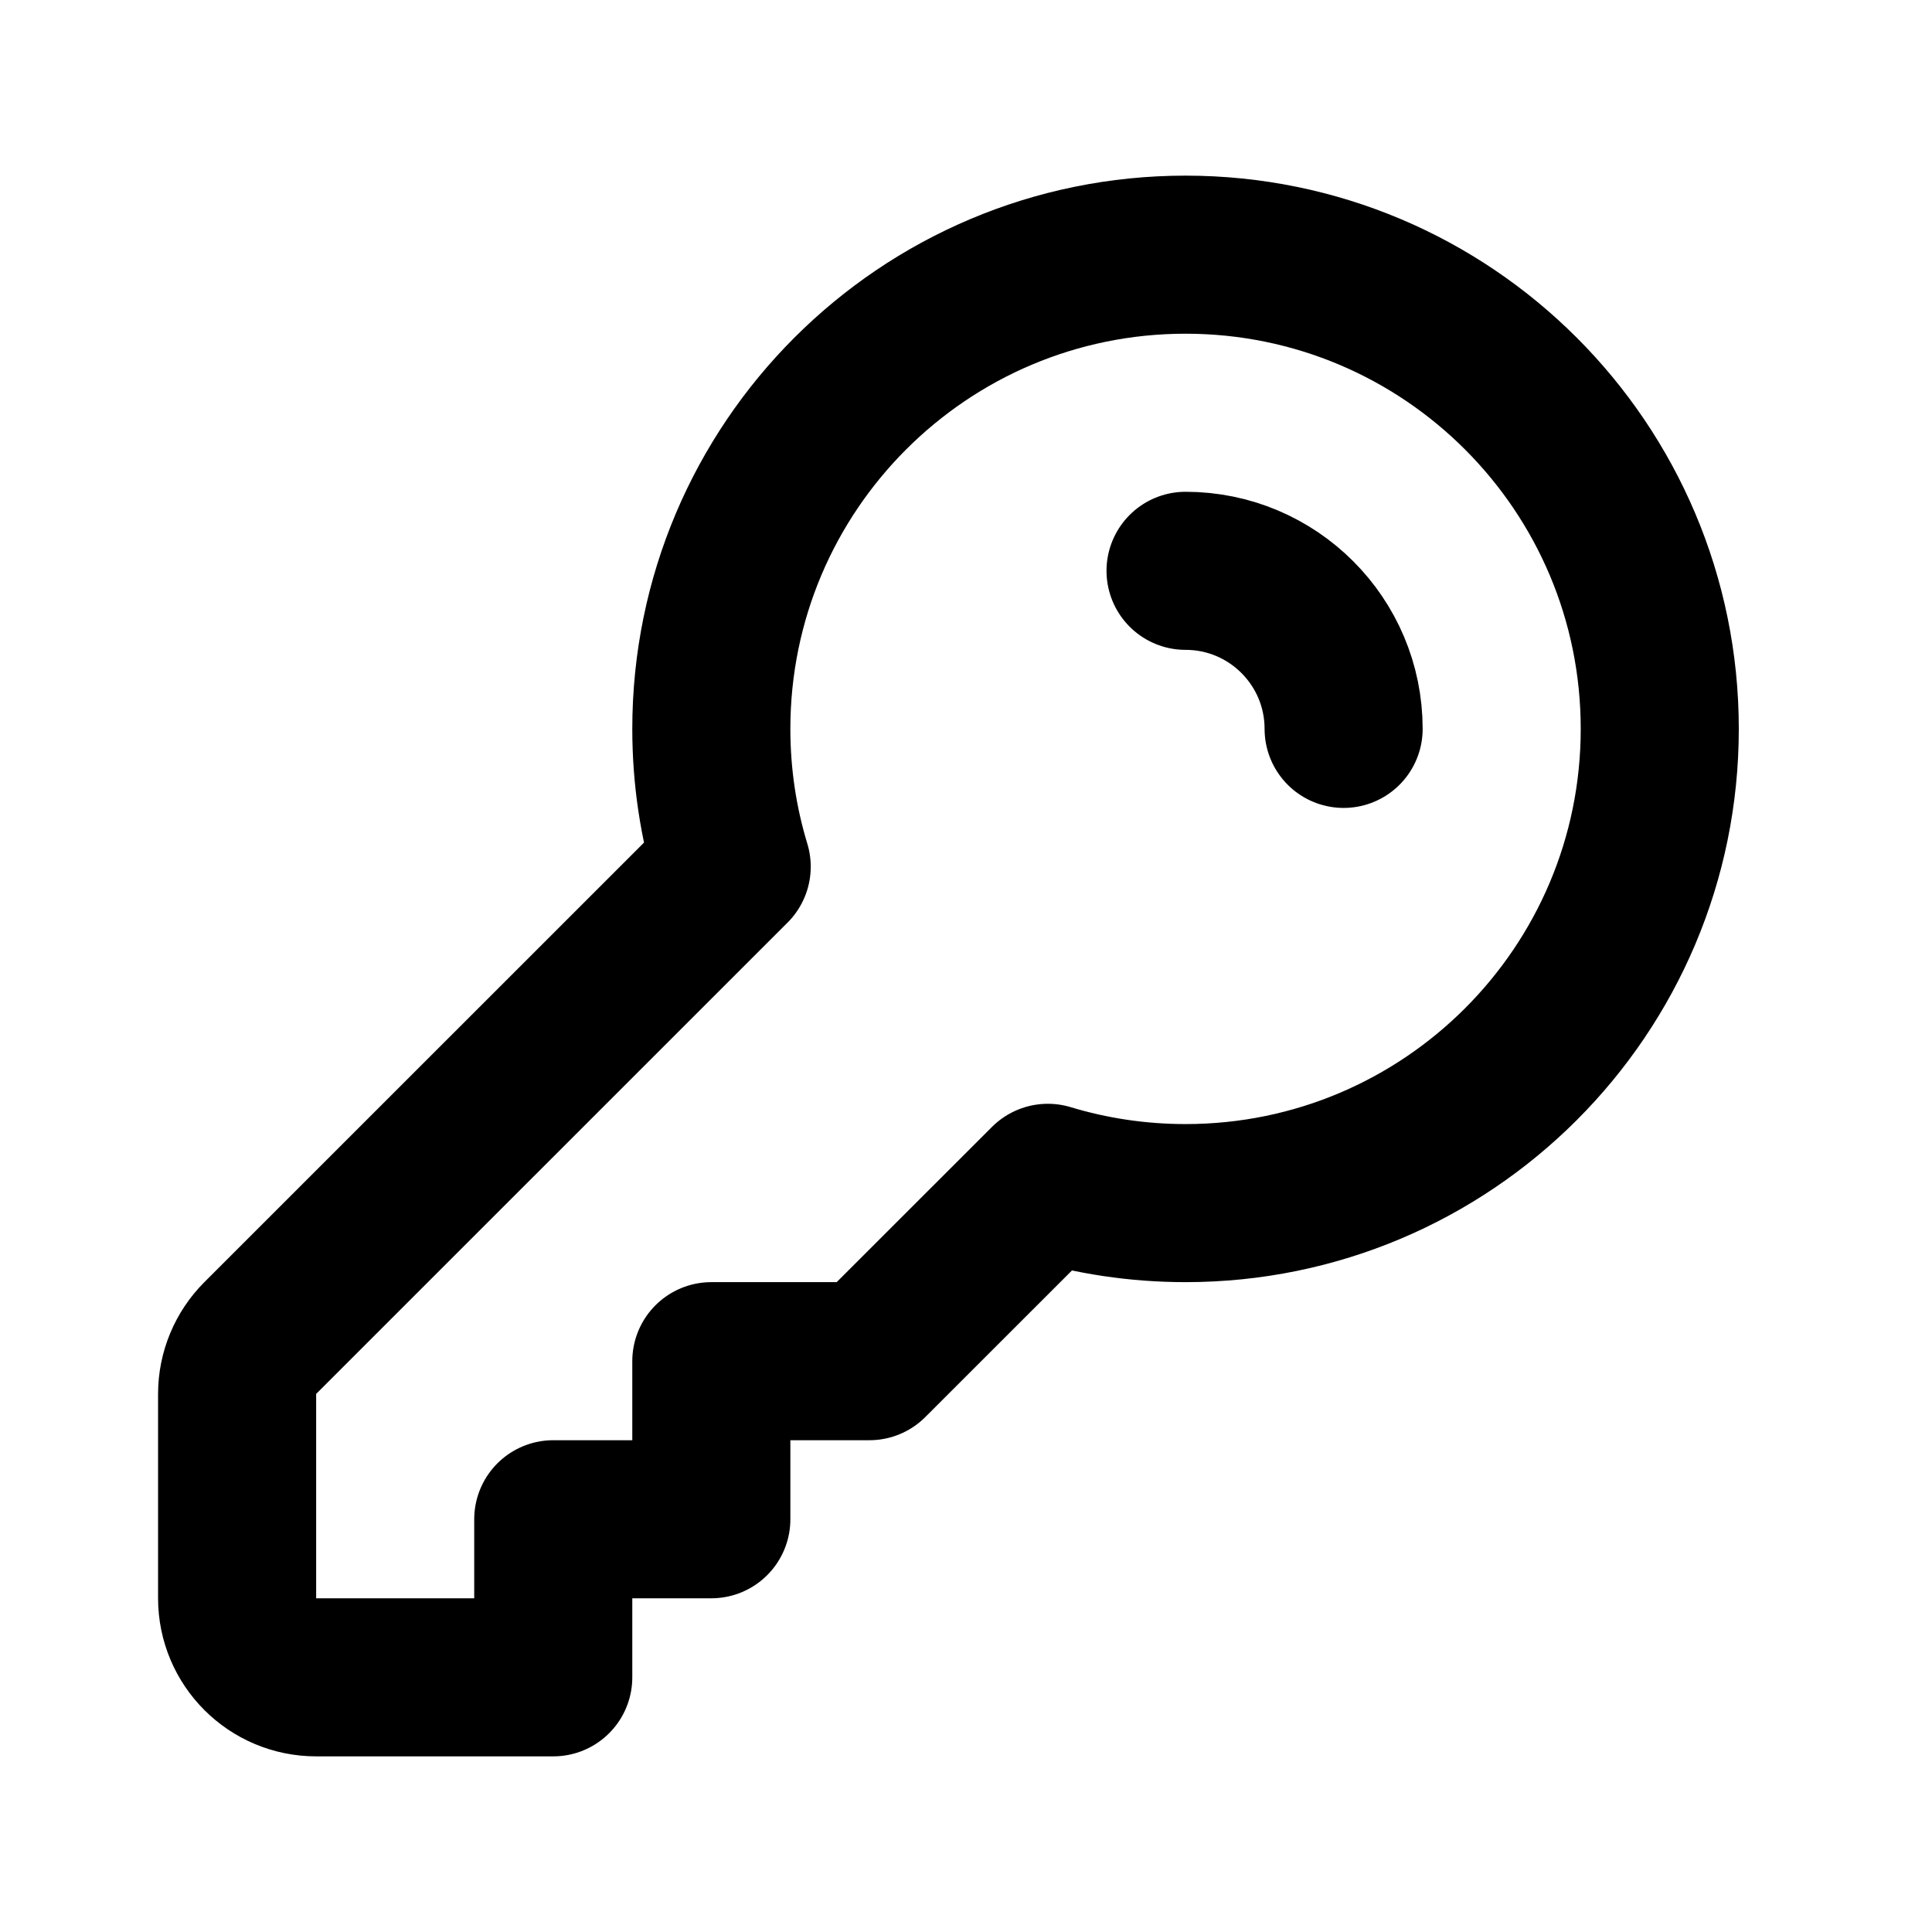 <svg width="22" height="22" viewBox="0 0 22 22" fill="none" xmlns="http://www.w3.org/2000/svg">
<path d="M13.5 6.5C14.494 6.5 15.3 7.306 15.3 8.3M18.9 8.3C18.9 11.282 16.483 13.7 13.5 13.7C12.955 13.7 12.428 13.619 11.932 13.469L9.9 15.5H8.1V17.3H6.3V19.1H3.6C3.103 19.1 2.7 18.697 2.7 18.2V15.873C2.7 15.634 2.795 15.405 2.964 15.236L8.332 9.869C8.181 9.372 8.1 8.846 8.1 8.3C8.1 5.318 10.518 2.9 13.5 2.9C16.483 2.9 18.9 5.318 18.9 8.3Z" stroke="black" stroke-width="1.8" stroke-linecap="round" stroke-linejoin="round"/>
</svg>
